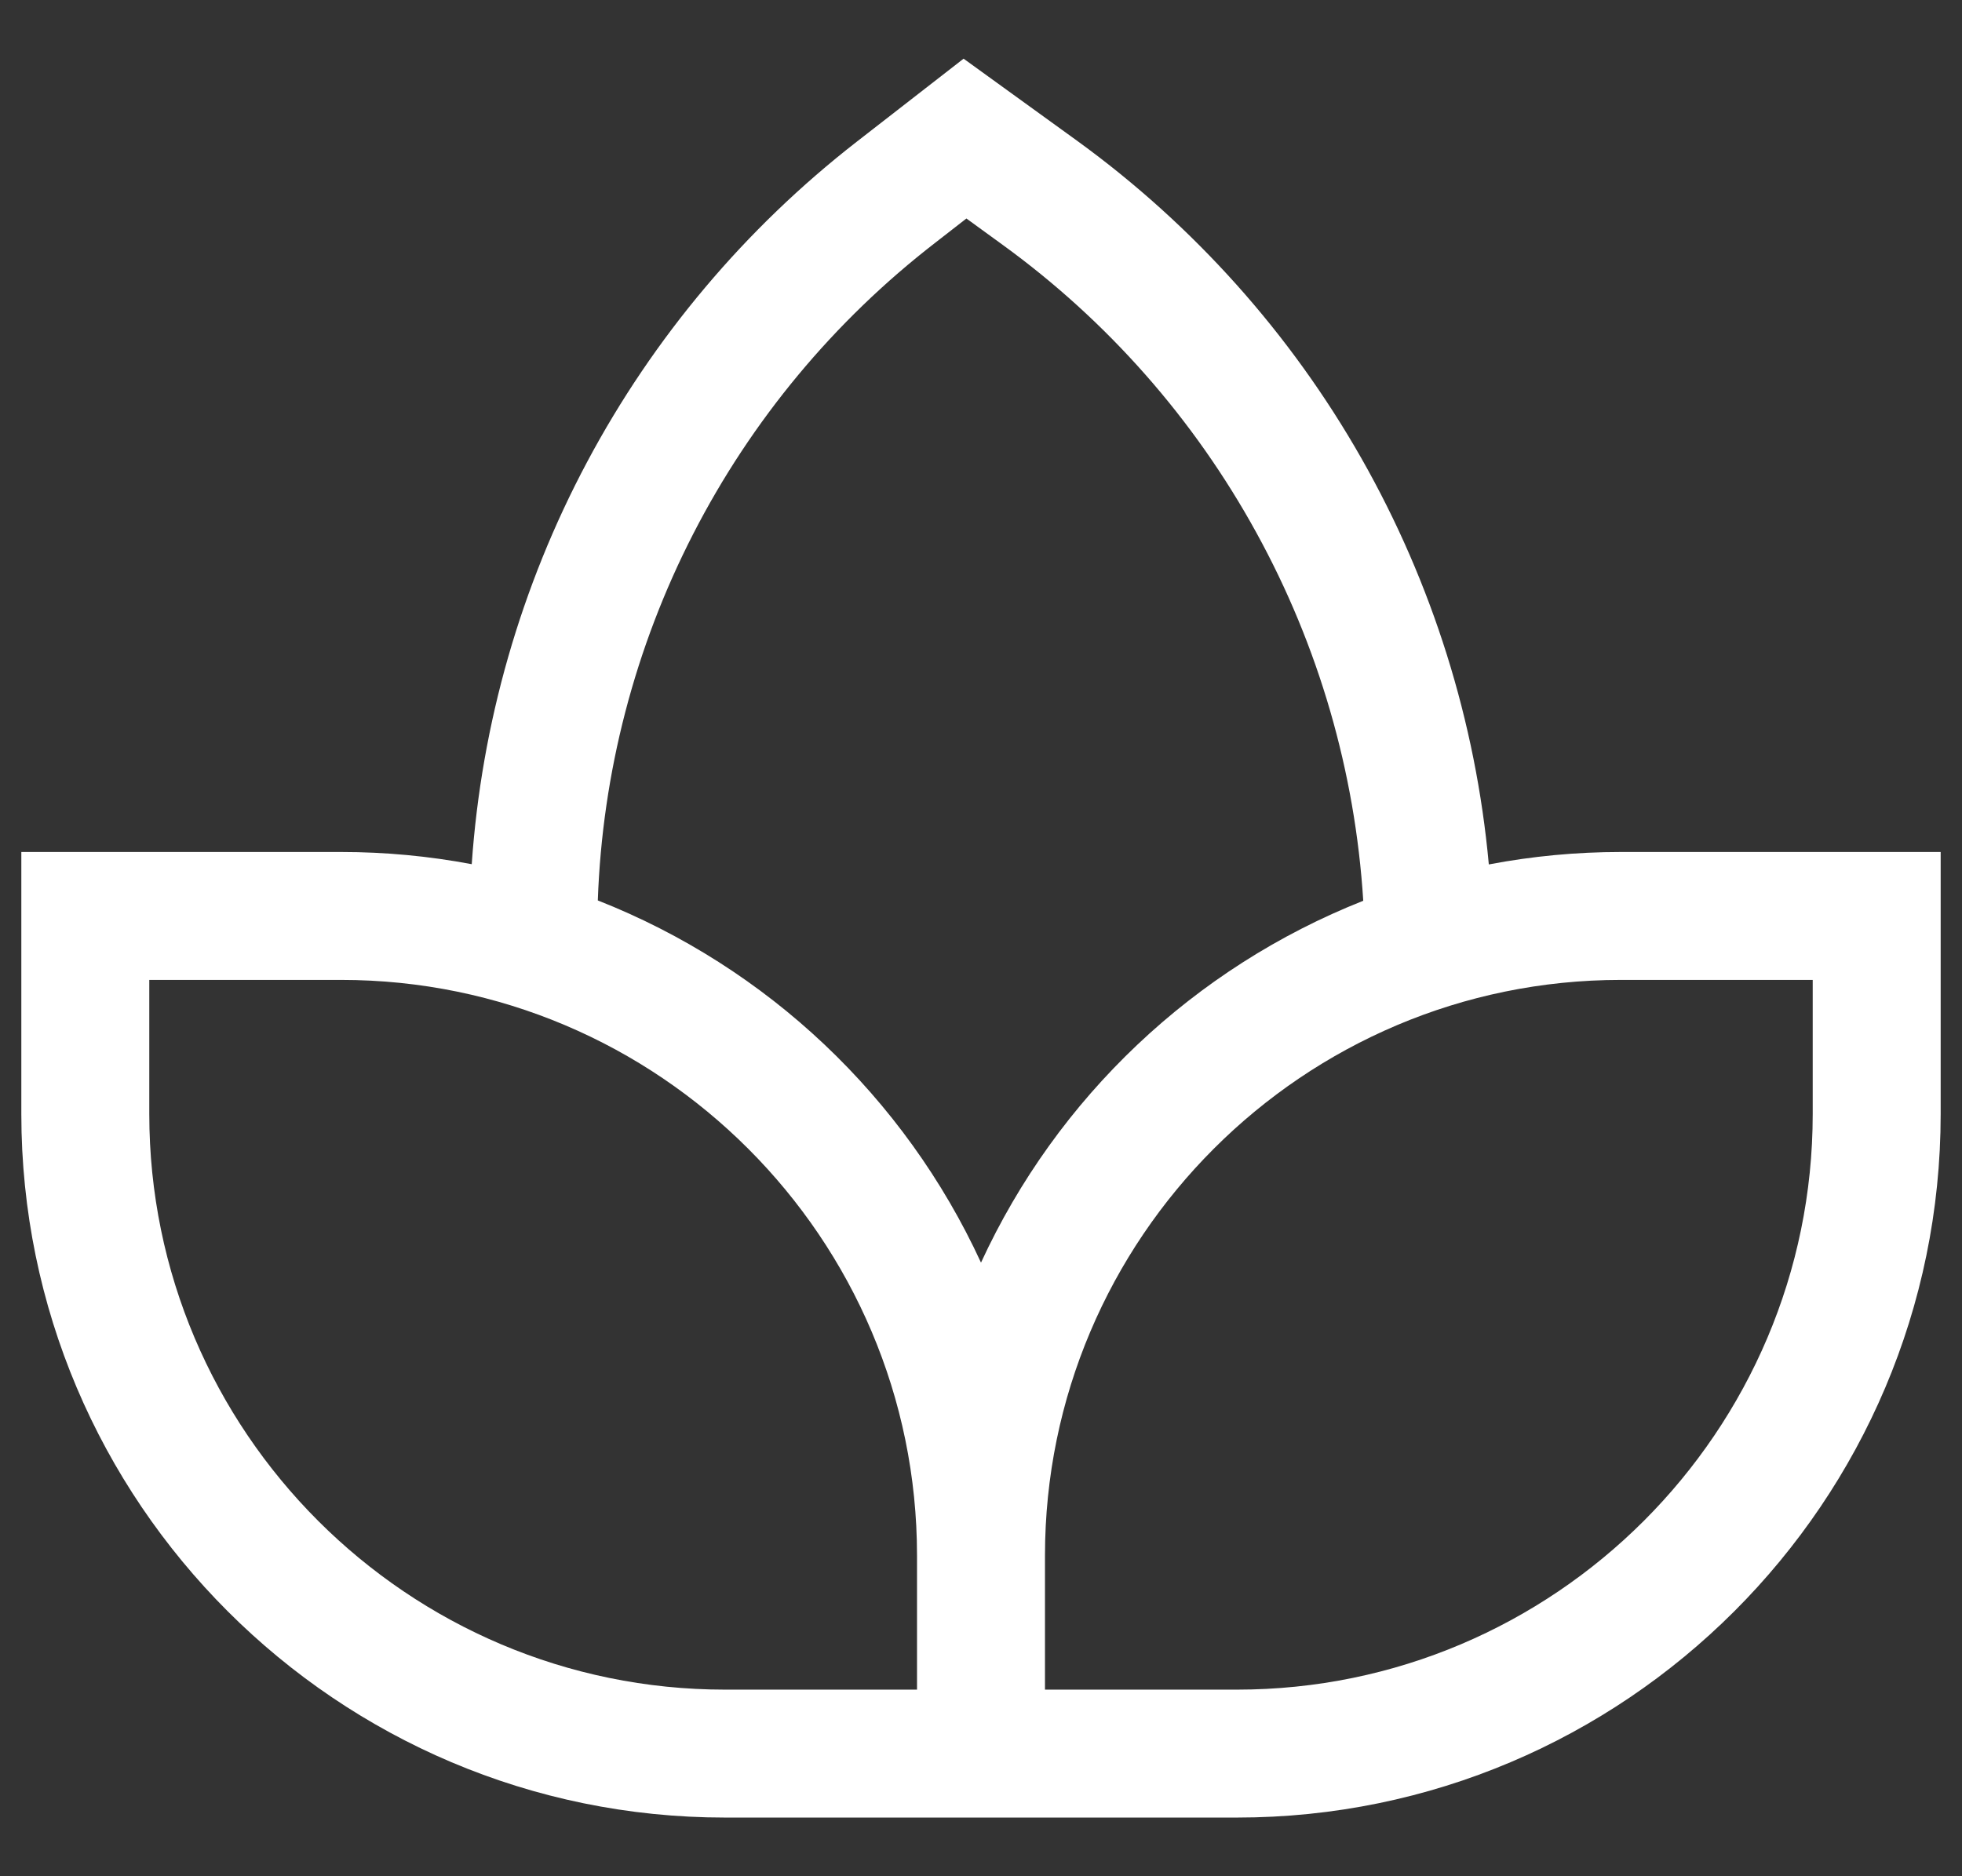    <svg
          width="23"
          height="22"
          viewBox="0 0 23 22"
          fill="none"
          xmlns="http://www.w3.org/2000/svg"
        >
          <rect x="0" y="0" width="23" height="22" fill="#333333" stroke="none"/>
          <path
            d="M17.453 10.136C17.3 8.461 16.791 6.838 15.96 5.375C15.129 3.913 13.995 2.645 12.634 1.656L11.296 0.688L10.043 1.662C8.738 2.677 7.661 3.956 6.883 5.416C6.105 6.876 5.644 8.483 5.53 10.133C5.026 10.038 4.513 9.99 4 9.99H0.25V13.062C0.25 17.612 3.951 21.312 8.5 21.312H14.5C19.049 21.312 22.75 17.612 22.75 13.062V9.99H19C18.481 9.99 17.963 10.039 17.453 10.136ZM10.964 2.846L11.329 2.562L11.754 2.871C12.982 3.762 13.997 4.914 14.727 6.244C15.458 7.573 15.886 9.048 15.981 10.562C13.997 11.348 12.393 12.867 11.5 14.805C10.606 12.864 8.997 11.342 7.008 10.558C7.061 9.061 7.442 7.594 8.126 6.261C8.81 4.928 9.779 3.762 10.964 2.846ZM10.75 19.812H8.5C4.778 19.812 1.75 16.784 1.75 13.062V11.49H4C7.722 11.49 10.75 14.518 10.75 18.24V19.812ZM21.25 13.062C21.25 16.784 18.222 19.812 14.5 19.812H12.25V18.24C12.25 14.518 15.278 11.49 19 11.49H21.25V13.062Z"
            fill="white"
          />
        </svg>